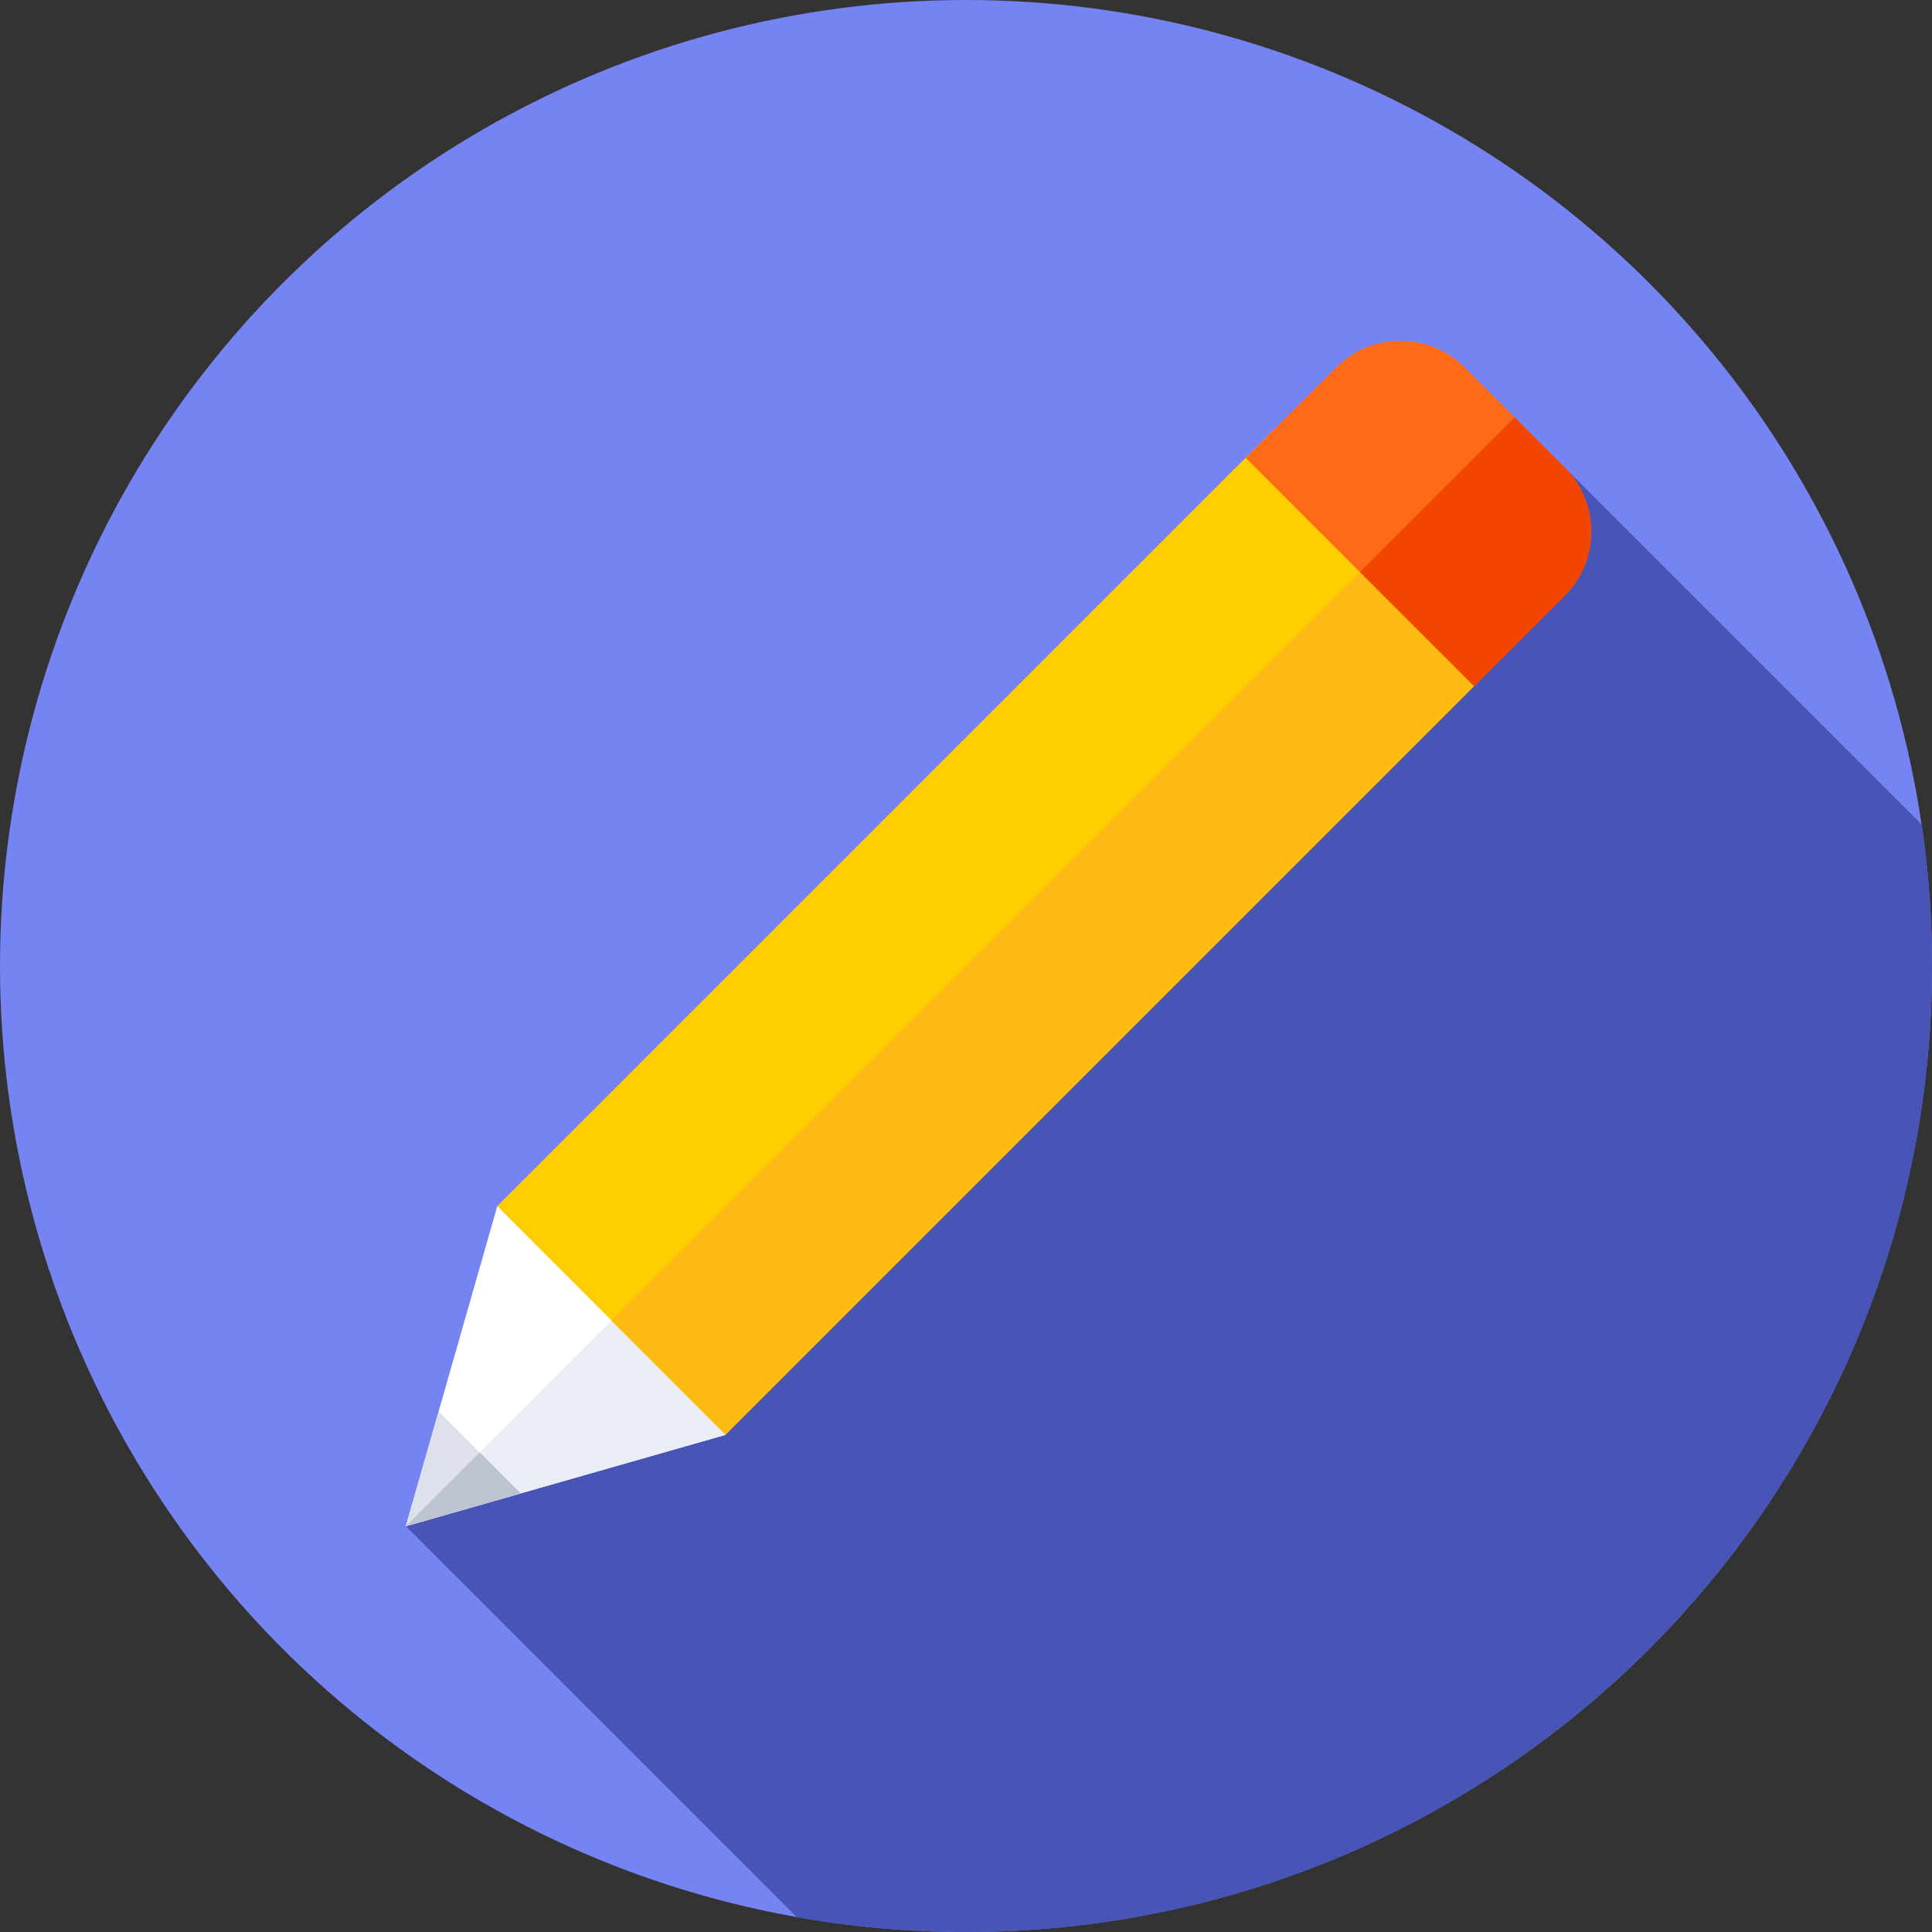 <svg id="Capa_1" enable-background="new 0 0 512 512" height="512" viewBox="0 0 512 512" width="512" xmlns="http://www.w3.org/2000/svg"><rect x="0" y="0" width="512" height="512" fill="#333333" stroke="none"/><g><g><g><g><g><g><g><g><g><g><circle cx="256" cy="256" fill="#7584f2" r="256"/></g></g></g></g></g></g></g></g></g><path d="m512 256c0-12.739-.931-25.26-2.727-37.5l-108.303-108.302-293.423 294.261 103.63 103.63c14.554 2.57 29.532 3.911 44.823 3.911 141.385 0 256-114.615 256-256z" fill="#4855b7"/><g><g><path d="m192.299 380.242-84.752 24.217 24.215-84.753 50.525 10.011z" fill="#fff"/></g><g><path d="m182.289 329.725-74.73 74.731 84.74-24.214z" fill="#e9edf5"/></g><g><path d="m137.971 395.765-21.731-21.73-8.693 30.424z" fill="#dce1eb"/></g><g><path d="m127.11 384.904-19.551 19.552 30.412-8.69z" fill="#bec3d2"/></g><g><path d="m222.191 101.388h85.612v291.235h-85.612z" fill="#ffce00" transform="matrix(.707 .707 -.707 .707 252.272 -115.035)"/></g><g><path d="m134.516 240.744h291.235v42.798h-291.235z" fill="#fdba12" transform="matrix(.707 -.707 .707 .707 -103.314 274.865)"/></g><g><path d="m390.675 181.862-60.537-60.536 23.973-23.974c9.392-9.392 24.62-9.392 34.012 0l26.525 26.524c9.392 9.392 9.392 24.62 0 34.012z" fill="#fe6a16"/></g><g><path d="m401.393 110.621-40.98 40.98 30.262 30.261 23.973-23.974c9.392-9.392 9.392-24.62 0-34.012z" fill="#f24500"/></g></g></g></svg>
